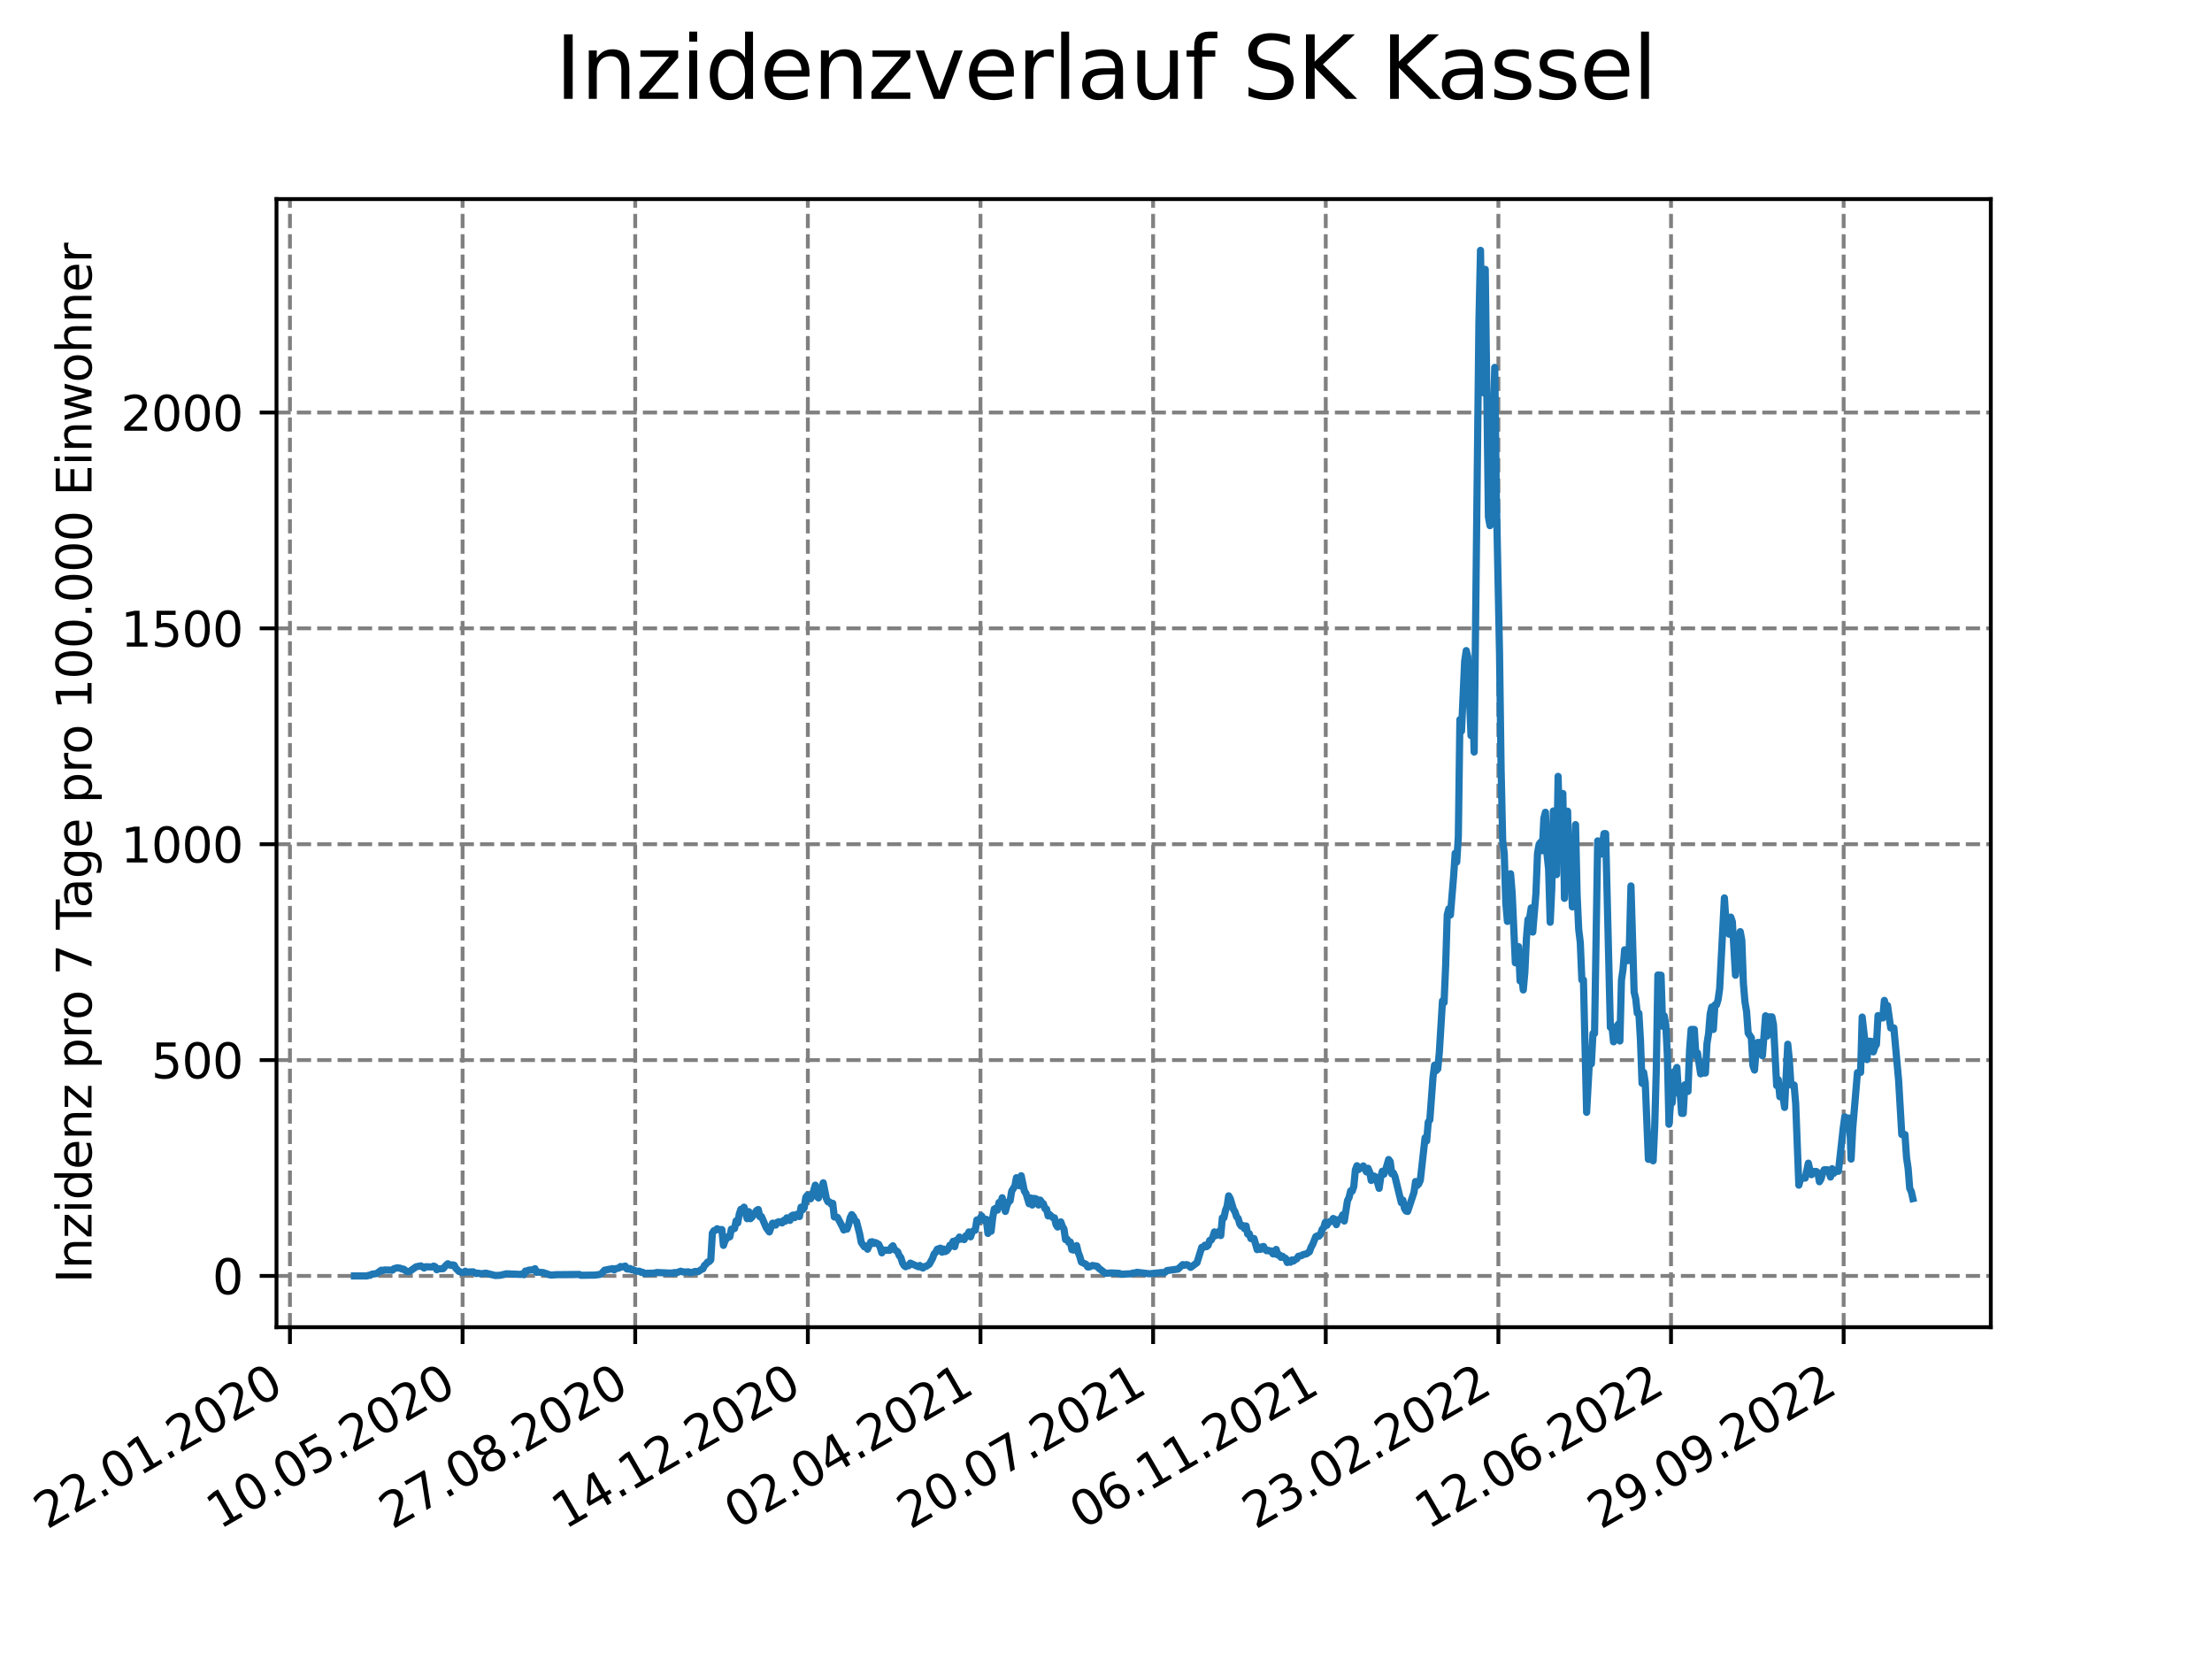 <?xml version="1.0" encoding="utf-8" standalone="no"?>
<!DOCTYPE svg PUBLIC "-//W3C//DTD SVG 1.1//EN"
  "http://www.w3.org/Graphics/SVG/1.1/DTD/svg11.dtd">
<svg xmlns:xlink="http://www.w3.org/1999/xlink" width="460.8pt" height="345.6pt" viewBox="0 0 460.8 345.6" xmlns="http://www.w3.org/2000/svg" version="1.1">
 <defs>
  <style type="text/css">*{stroke-linejoin: round; stroke-linecap: butt}</style>
 </defs>
 <g id="figure_1">
  <g id="patch_1">
   <path d="M 0 345.6 
L 460.8 345.6 
L 460.8 0 
L 0 0 
z
" style="fill: #ffffff"/>
  </g>
  <g id="axes_1">
   <g id="patch_2">
    <path d="M 57.6 276.48 
L 414.72 276.48 
L 414.72 41.472 
L 57.6 41.472 
z
" style="fill: #ffffff"/>
   </g>
   <g id="matplotlib.axis_1">
    <g id="xtick_1">
     <g id="line2d_1">
      <path d="M 60.402 276.48 
L 60.402 41.472 
" clip-path="url(#p313f962db1)" style="fill: none; stroke-dasharray: 2.96,1.28; stroke-dashoffset: 0; stroke: #808080; stroke-width: 0.8"/>
     </g>
     <g id="line2d_2">
      <defs>
       <path id="m4d48391ebc" d="M 0 0 
L 0 3.5 
" style="stroke: #000000; stroke-width: 0.8"/>
      </defs>
      <g>
       <use xlink:href="#m4d48391ebc" x="60.402" y="276.48" style="stroke: #000000; stroke-width: 0.8"/>
      </g>
     </g>
     <g id="text_1">
      <!-- 22.01.2020 -->
      <g transform="translate(9.776 318.689) rotate(-30) scale(0.1 -0.1)">
       <defs>
        <path id="DejaVuSans-32" d="M 1228 531 
L 3431 531 
L 3431 0 
L 469 0 
L 469 531 
Q 828 903 1448 1529 
Q 2069 2156 2228 2338 
Q 2531 2678 2651 2914 
Q 2772 3150 2772 3378 
Q 2772 3750 2511 3984 
Q 2250 4219 1831 4219 
Q 1534 4219 1204 4116 
Q 875 4013 500 3803 
L 500 4441 
Q 881 4594 1212 4672 
Q 1544 4750 1819 4750 
Q 2544 4750 2975 4387 
Q 3406 4025 3406 3419 
Q 3406 3131 3298 2873 
Q 3191 2616 2906 2266 
Q 2828 2175 2409 1742 
Q 1991 1309 1228 531 
z
" transform="scale(0.016)"/>
        <path id="DejaVuSans-2e" d="M 684 794 
L 1344 794 
L 1344 0 
L 684 0 
L 684 794 
z
" transform="scale(0.016)"/>
        <path id="DejaVuSans-30" d="M 2034 4250 
Q 1547 4250 1301 3770 
Q 1056 3291 1056 2328 
Q 1056 1369 1301 889 
Q 1547 409 2034 409 
Q 2525 409 2770 889 
Q 3016 1369 3016 2328 
Q 3016 3291 2770 3770 
Q 2525 4250 2034 4250 
z
M 2034 4750 
Q 2819 4750 3233 4129 
Q 3647 3509 3647 2328 
Q 3647 1150 3233 529 
Q 2819 -91 2034 -91 
Q 1250 -91 836 529 
Q 422 1150 422 2328 
Q 422 3509 836 4129 
Q 1250 4750 2034 4750 
z
" transform="scale(0.016)"/>
        <path id="DejaVuSans-31" d="M 794 531 
L 1825 531 
L 1825 4091 
L 703 3866 
L 703 4441 
L 1819 4666 
L 2450 4666 
L 2450 531 
L 3481 531 
L 3481 0 
L 794 0 
L 794 531 
z
" transform="scale(0.016)"/>
       </defs>
       <use xlink:href="#DejaVuSans-32"/>
       <use xlink:href="#DejaVuSans-32" x="63.623"/>
       <use xlink:href="#DejaVuSans-2e" x="127.246"/>
       <use xlink:href="#DejaVuSans-30" x="159.033"/>
       <use xlink:href="#DejaVuSans-31" x="222.656"/>
       <use xlink:href="#DejaVuSans-2e" x="286.279"/>
       <use xlink:href="#DejaVuSans-32" x="318.066"/>
       <use xlink:href="#DejaVuSans-30" x="381.689"/>
       <use xlink:href="#DejaVuSans-32" x="445.312"/>
       <use xlink:href="#DejaVuSans-30" x="508.936"/>
      </g>
     </g>
    </g>
    <g id="xtick_2">
     <g id="line2d_3">
      <path d="M 96.364 276.48 
L 96.364 41.472 
" clip-path="url(#p313f962db1)" style="fill: none; stroke-dasharray: 2.96,1.28; stroke-dashoffset: 0; stroke: #808080; stroke-width: 0.8"/>
     </g>
     <g id="line2d_4">
      <g>
       <use xlink:href="#m4d48391ebc" x="96.364" y="276.48" style="stroke: #000000; stroke-width: 0.8"/>
      </g>
     </g>
     <g id="text_2">
      <!-- 10.05.2020 -->
      <g transform="translate(45.739 318.689) rotate(-30) scale(0.1 -0.1)">
       <defs>
        <path id="DejaVuSans-35" d="M 691 4666 
L 3169 4666 
L 3169 4134 
L 1269 4134 
L 1269 2991 
Q 1406 3038 1543 3061 
Q 1681 3084 1819 3084 
Q 2600 3084 3056 2656 
Q 3513 2228 3513 1497 
Q 3513 744 3044 326 
Q 2575 -91 1722 -91 
Q 1428 -91 1123 -41 
Q 819 9 494 109 
L 494 744 
Q 775 591 1075 516 
Q 1375 441 1709 441 
Q 2250 441 2565 725 
Q 2881 1009 2881 1497 
Q 2881 1984 2565 2268 
Q 2250 2553 1709 2553 
Q 1456 2553 1204 2497 
Q 953 2441 691 2322 
L 691 4666 
z
" transform="scale(0.016)"/>
       </defs>
       <use xlink:href="#DejaVuSans-31"/>
       <use xlink:href="#DejaVuSans-30" x="63.623"/>
       <use xlink:href="#DejaVuSans-2e" x="127.246"/>
       <use xlink:href="#DejaVuSans-30" x="159.033"/>
       <use xlink:href="#DejaVuSans-35" x="222.656"/>
       <use xlink:href="#DejaVuSans-2e" x="286.279"/>
       <use xlink:href="#DejaVuSans-32" x="318.066"/>
       <use xlink:href="#DejaVuSans-30" x="381.689"/>
       <use xlink:href="#DejaVuSans-32" x="445.312"/>
       <use xlink:href="#DejaVuSans-30" x="508.936"/>
      </g>
     </g>
    </g>
    <g id="xtick_3">
     <g id="line2d_5">
      <path d="M 132.327 276.48 
L 132.327 41.472 
" clip-path="url(#p313f962db1)" style="fill: none; stroke-dasharray: 2.96,1.28; stroke-dashoffset: 0; stroke: #808080; stroke-width: 0.8"/>
     </g>
     <g id="line2d_6">
      <g>
       <use xlink:href="#m4d48391ebc" x="132.327" y="276.48" style="stroke: #000000; stroke-width: 0.8"/>
      </g>
     </g>
     <g id="text_3">
      <!-- 27.08.2020 -->
      <g transform="translate(81.702 318.689) rotate(-30) scale(0.1 -0.1)">
       <defs>
        <path id="DejaVuSans-37" d="M 525 4666 
L 3525 4666 
L 3525 4397 
L 1831 0 
L 1172 0 
L 2766 4134 
L 525 4134 
L 525 4666 
z
" transform="scale(0.016)"/>
        <path id="DejaVuSans-38" d="M 2034 2216 
Q 1584 2216 1326 1975 
Q 1069 1734 1069 1313 
Q 1069 891 1326 650 
Q 1584 409 2034 409 
Q 2484 409 2743 651 
Q 3003 894 3003 1313 
Q 3003 1734 2745 1975 
Q 2488 2216 2034 2216 
z
M 1403 2484 
Q 997 2584 770 2862 
Q 544 3141 544 3541 
Q 544 4100 942 4425 
Q 1341 4750 2034 4750 
Q 2731 4750 3128 4425 
Q 3525 4100 3525 3541 
Q 3525 3141 3298 2862 
Q 3072 2584 2669 2484 
Q 3125 2378 3379 2068 
Q 3634 1759 3634 1313 
Q 3634 634 3220 271 
Q 2806 -91 2034 -91 
Q 1263 -91 848 271 
Q 434 634 434 1313 
Q 434 1759 690 2068 
Q 947 2378 1403 2484 
z
M 1172 3481 
Q 1172 3119 1398 2916 
Q 1625 2713 2034 2713 
Q 2441 2713 2670 2916 
Q 2900 3119 2900 3481 
Q 2900 3844 2670 4047 
Q 2441 4250 2034 4250 
Q 1625 4250 1398 4047 
Q 1172 3844 1172 3481 
z
" transform="scale(0.016)"/>
       </defs>
       <use xlink:href="#DejaVuSans-32"/>
       <use xlink:href="#DejaVuSans-37" x="63.623"/>
       <use xlink:href="#DejaVuSans-2e" x="127.246"/>
       <use xlink:href="#DejaVuSans-30" x="159.033"/>
       <use xlink:href="#DejaVuSans-38" x="222.656"/>
       <use xlink:href="#DejaVuSans-2e" x="286.279"/>
       <use xlink:href="#DejaVuSans-32" x="318.066"/>
       <use xlink:href="#DejaVuSans-30" x="381.689"/>
       <use xlink:href="#DejaVuSans-32" x="445.312"/>
       <use xlink:href="#DejaVuSans-30" x="508.936"/>
      </g>
     </g>
    </g>
    <g id="xtick_4">
     <g id="line2d_7">
      <path d="M 168.29 276.48 
L 168.29 41.472 
" clip-path="url(#p313f962db1)" style="fill: none; stroke-dasharray: 2.96,1.28; stroke-dashoffset: 0; stroke: #808080; stroke-width: 0.8"/>
     </g>
     <g id="line2d_8">
      <g>
       <use xlink:href="#m4d48391ebc" x="168.29" y="276.48" style="stroke: #000000; stroke-width: 0.8"/>
      </g>
     </g>
     <g id="text_4">
      <!-- 14.12.2020 -->
      <g transform="translate(117.665 318.689) rotate(-30) scale(0.1 -0.1)">
       <defs>
        <path id="DejaVuSans-34" d="M 2419 4116 
L 825 1625 
L 2419 1625 
L 2419 4116 
z
M 2253 4666 
L 3047 4666 
L 3047 1625 
L 3713 1625 
L 3713 1100 
L 3047 1100 
L 3047 0 
L 2419 0 
L 2419 1100 
L 313 1100 
L 313 1709 
L 2253 4666 
z
" transform="scale(0.016)"/>
       </defs>
       <use xlink:href="#DejaVuSans-31"/>
       <use xlink:href="#DejaVuSans-34" x="63.623"/>
       <use xlink:href="#DejaVuSans-2e" x="127.246"/>
       <use xlink:href="#DejaVuSans-31" x="159.033"/>
       <use xlink:href="#DejaVuSans-32" x="222.656"/>
       <use xlink:href="#DejaVuSans-2e" x="286.279"/>
       <use xlink:href="#DejaVuSans-32" x="318.066"/>
       <use xlink:href="#DejaVuSans-30" x="381.689"/>
       <use xlink:href="#DejaVuSans-32" x="445.312"/>
       <use xlink:href="#DejaVuSans-30" x="508.936"/>
      </g>
     </g>
    </g>
    <g id="xtick_5">
     <g id="line2d_9">
      <path d="M 204.253 276.48 
L 204.253 41.472 
" clip-path="url(#p313f962db1)" style="fill: none; stroke-dasharray: 2.96,1.28; stroke-dashoffset: 0; stroke: #808080; stroke-width: 0.8"/>
     </g>
     <g id="line2d_10">
      <g>
       <use xlink:href="#m4d48391ebc" x="204.253" y="276.48" style="stroke: #000000; stroke-width: 0.8"/>
      </g>
     </g>
     <g id="text_5">
      <!-- 02.04.2021 -->
      <g transform="translate(153.627 318.689) rotate(-30) scale(0.1 -0.1)">
       <use xlink:href="#DejaVuSans-30"/>
       <use xlink:href="#DejaVuSans-32" x="63.623"/>
       <use xlink:href="#DejaVuSans-2e" x="127.246"/>
       <use xlink:href="#DejaVuSans-30" x="159.033"/>
       <use xlink:href="#DejaVuSans-34" x="222.656"/>
       <use xlink:href="#DejaVuSans-2e" x="286.279"/>
       <use xlink:href="#DejaVuSans-32" x="318.066"/>
       <use xlink:href="#DejaVuSans-30" x="381.689"/>
       <use xlink:href="#DejaVuSans-32" x="445.312"/>
       <use xlink:href="#DejaVuSans-31" x="508.936"/>
      </g>
     </g>
    </g>
    <g id="xtick_6">
     <g id="line2d_11">
      <path d="M 240.215 276.48 
L 240.215 41.472 
" clip-path="url(#p313f962db1)" style="fill: none; stroke-dasharray: 2.96,1.28; stroke-dashoffset: 0; stroke: #808080; stroke-width: 0.8"/>
     </g>
     <g id="line2d_12">
      <g>
       <use xlink:href="#m4d48391ebc" x="240.215" y="276.48" style="stroke: #000000; stroke-width: 0.8"/>
      </g>
     </g>
     <g id="text_6">
      <!-- 20.07.2021 -->
      <g transform="translate(189.59 318.689) rotate(-30) scale(0.1 -0.1)">
       <use xlink:href="#DejaVuSans-32"/>
       <use xlink:href="#DejaVuSans-30" x="63.623"/>
       <use xlink:href="#DejaVuSans-2e" x="127.246"/>
       <use xlink:href="#DejaVuSans-30" x="159.033"/>
       <use xlink:href="#DejaVuSans-37" x="222.656"/>
       <use xlink:href="#DejaVuSans-2e" x="286.279"/>
       <use xlink:href="#DejaVuSans-32" x="318.066"/>
       <use xlink:href="#DejaVuSans-30" x="381.689"/>
       <use xlink:href="#DejaVuSans-32" x="445.312"/>
       <use xlink:href="#DejaVuSans-31" x="508.936"/>
      </g>
     </g>
    </g>
    <g id="xtick_7">
     <g id="line2d_13">
      <path d="M 276.178 276.48 
L 276.178 41.472 
" clip-path="url(#p313f962db1)" style="fill: none; stroke-dasharray: 2.96,1.28; stroke-dashoffset: 0; stroke: #808080; stroke-width: 0.8"/>
     </g>
     <g id="line2d_14">
      <g>
       <use xlink:href="#m4d48391ebc" x="276.178" y="276.48" style="stroke: #000000; stroke-width: 0.8"/>
      </g>
     </g>
     <g id="text_7">
      <!-- 06.11.2021 -->
      <g transform="translate(225.553 318.689) rotate(-30) scale(0.1 -0.1)">
       <defs>
        <path id="DejaVuSans-36" d="M 2113 2584 
Q 1688 2584 1439 2293 
Q 1191 2003 1191 1497 
Q 1191 994 1439 701 
Q 1688 409 2113 409 
Q 2538 409 2786 701 
Q 3034 994 3034 1497 
Q 3034 2003 2786 2293 
Q 2538 2584 2113 2584 
z
M 3366 4563 
L 3366 3988 
Q 3128 4100 2886 4159 
Q 2644 4219 2406 4219 
Q 1781 4219 1451 3797 
Q 1122 3375 1075 2522 
Q 1259 2794 1537 2939 
Q 1816 3084 2150 3084 
Q 2853 3084 3261 2657 
Q 3669 2231 3669 1497 
Q 3669 778 3244 343 
Q 2819 -91 2113 -91 
Q 1303 -91 875 529 
Q 447 1150 447 2328 
Q 447 3434 972 4092 
Q 1497 4750 2381 4750 
Q 2619 4750 2861 4703 
Q 3103 4656 3366 4563 
z
" transform="scale(0.016)"/>
       </defs>
       <use xlink:href="#DejaVuSans-30"/>
       <use xlink:href="#DejaVuSans-36" x="63.623"/>
       <use xlink:href="#DejaVuSans-2e" x="127.246"/>
       <use xlink:href="#DejaVuSans-31" x="159.033"/>
       <use xlink:href="#DejaVuSans-31" x="222.656"/>
       <use xlink:href="#DejaVuSans-2e" x="286.279"/>
       <use xlink:href="#DejaVuSans-32" x="318.066"/>
       <use xlink:href="#DejaVuSans-30" x="381.689"/>
       <use xlink:href="#DejaVuSans-32" x="445.312"/>
       <use xlink:href="#DejaVuSans-31" x="508.936"/>
      </g>
     </g>
    </g>
    <g id="xtick_8">
     <g id="line2d_15">
      <path d="M 312.141 276.48 
L 312.141 41.472 
" clip-path="url(#p313f962db1)" style="fill: none; stroke-dasharray: 2.96,1.28; stroke-dashoffset: 0; stroke: #808080; stroke-width: 0.8"/>
     </g>
     <g id="line2d_16">
      <g>
       <use xlink:href="#m4d48391ebc" x="312.141" y="276.48" style="stroke: #000000; stroke-width: 0.8"/>
      </g>
     </g>
     <g id="text_8">
      <!-- 23.02.2022 -->
      <g transform="translate(261.516 318.689) rotate(-30) scale(0.1 -0.1)">
       <defs>
        <path id="DejaVuSans-33" d="M 2597 2516 
Q 3050 2419 3304 2112 
Q 3559 1806 3559 1356 
Q 3559 666 3084 287 
Q 2609 -91 1734 -91 
Q 1441 -91 1130 -33 
Q 819 25 488 141 
L 488 750 
Q 750 597 1062 519 
Q 1375 441 1716 441 
Q 2309 441 2620 675 
Q 2931 909 2931 1356 
Q 2931 1769 2642 2001 
Q 2353 2234 1838 2234 
L 1294 2234 
L 1294 2753 
L 1863 2753 
Q 2328 2753 2575 2939 
Q 2822 3125 2822 3475 
Q 2822 3834 2567 4026 
Q 2313 4219 1838 4219 
Q 1578 4219 1281 4162 
Q 984 4106 628 3988 
L 628 4550 
Q 988 4650 1302 4700 
Q 1616 4750 1894 4750 
Q 2613 4750 3031 4423 
Q 3450 4097 3450 3541 
Q 3450 3153 3228 2886 
Q 3006 2619 2597 2516 
z
" transform="scale(0.016)"/>
       </defs>
       <use xlink:href="#DejaVuSans-32"/>
       <use xlink:href="#DejaVuSans-33" x="63.623"/>
       <use xlink:href="#DejaVuSans-2e" x="127.246"/>
       <use xlink:href="#DejaVuSans-30" x="159.033"/>
       <use xlink:href="#DejaVuSans-32" x="222.656"/>
       <use xlink:href="#DejaVuSans-2e" x="286.279"/>
       <use xlink:href="#DejaVuSans-32" x="318.066"/>
       <use xlink:href="#DejaVuSans-30" x="381.689"/>
       <use xlink:href="#DejaVuSans-32" x="445.312"/>
       <use xlink:href="#DejaVuSans-32" x="508.936"/>
      </g>
     </g>
    </g>
    <g id="xtick_9">
     <g id="line2d_17">
      <path d="M 348.104 276.48 
L 348.104 41.472 
" clip-path="url(#p313f962db1)" style="fill: none; stroke-dasharray: 2.96,1.28; stroke-dashoffset: 0; stroke: #808080; stroke-width: 0.8"/>
     </g>
     <g id="line2d_18">
      <g>
       <use xlink:href="#m4d48391ebc" x="348.104" y="276.48" style="stroke: #000000; stroke-width: 0.8"/>
      </g>
     </g>
     <g id="text_9">
      <!-- 12.06.2022 -->
      <g transform="translate(297.478 318.689) rotate(-30) scale(0.1 -0.1)">
       <use xlink:href="#DejaVuSans-31"/>
       <use xlink:href="#DejaVuSans-32" x="63.623"/>
       <use xlink:href="#DejaVuSans-2e" x="127.246"/>
       <use xlink:href="#DejaVuSans-30" x="159.033"/>
       <use xlink:href="#DejaVuSans-36" x="222.656"/>
       <use xlink:href="#DejaVuSans-2e" x="286.279"/>
       <use xlink:href="#DejaVuSans-32" x="318.066"/>
       <use xlink:href="#DejaVuSans-30" x="381.689"/>
       <use xlink:href="#DejaVuSans-32" x="445.312"/>
       <use xlink:href="#DejaVuSans-32" x="508.936"/>
      </g>
     </g>
    </g>
    <g id="xtick_10">
     <g id="line2d_19">
      <path d="M 384.066 276.48 
L 384.066 41.472 
" clip-path="url(#p313f962db1)" style="fill: none; stroke-dasharray: 2.96,1.28; stroke-dashoffset: 0; stroke: #808080; stroke-width: 0.8"/>
     </g>
     <g id="line2d_20">
      <g>
       <use xlink:href="#m4d48391ebc" x="384.066" y="276.48" style="stroke: #000000; stroke-width: 0.8"/>
      </g>
     </g>
     <g id="text_10">
      <!-- 29.09.2022 -->
      <g transform="translate(333.441 318.689) rotate(-30) scale(0.1 -0.1)">
       <defs>
        <path id="DejaVuSans-39" d="M 703 97 
L 703 672 
Q 941 559 1184 500 
Q 1428 441 1663 441 
Q 2288 441 2617 861 
Q 2947 1281 2994 2138 
Q 2813 1869 2534 1725 
Q 2256 1581 1919 1581 
Q 1219 1581 811 2004 
Q 403 2428 403 3163 
Q 403 3881 828 4315 
Q 1253 4750 1959 4750 
Q 2769 4750 3195 4129 
Q 3622 3509 3622 2328 
Q 3622 1225 3098 567 
Q 2575 -91 1691 -91 
Q 1453 -91 1209 -44 
Q 966 3 703 97 
z
M 1959 2075 
Q 2384 2075 2632 2365 
Q 2881 2656 2881 3163 
Q 2881 3666 2632 3958 
Q 2384 4250 1959 4250 
Q 1534 4250 1286 3958 
Q 1038 3666 1038 3163 
Q 1038 2656 1286 2365 
Q 1534 2075 1959 2075 
z
" transform="scale(0.016)"/>
       </defs>
       <use xlink:href="#DejaVuSans-32"/>
       <use xlink:href="#DejaVuSans-39" x="63.623"/>
       <use xlink:href="#DejaVuSans-2e" x="127.246"/>
       <use xlink:href="#DejaVuSans-30" x="159.033"/>
       <use xlink:href="#DejaVuSans-39" x="222.656"/>
       <use xlink:href="#DejaVuSans-2e" x="286.279"/>
       <use xlink:href="#DejaVuSans-32" x="318.066"/>
       <use xlink:href="#DejaVuSans-30" x="381.689"/>
       <use xlink:href="#DejaVuSans-32" x="445.312"/>
       <use xlink:href="#DejaVuSans-32" x="508.936"/>
      </g>
     </g>
    </g>
   </g>
   <g id="matplotlib.axis_2">
    <g id="ytick_1">
     <g id="line2d_21">
      <path d="M 57.6 265.798 
L 414.72 265.798 
" clip-path="url(#p313f962db1)" style="fill: none; stroke-dasharray: 2.96,1.28; stroke-dashoffset: 0; stroke: #808080; stroke-width: 0.8"/>
     </g>
     <g id="line2d_22">
      <defs>
       <path id="m160027a959" d="M 0 0 
L -3.5 0 
" style="stroke: #000000; stroke-width: 0.8"/>
      </defs>
      <g>
       <use xlink:href="#m160027a959" x="57.6" y="265.798" style="stroke: #000000; stroke-width: 0.8"/>
      </g>
     </g>
     <g id="text_11">
      <!-- 0 -->
      <g transform="translate(44.237 269.597) scale(0.1 -0.1)">
       <use xlink:href="#DejaVuSans-30"/>
      </g>
     </g>
    </g>
    <g id="ytick_2">
     <g id="line2d_23">
      <path d="M 57.6 220.832 
L 414.72 220.832 
" clip-path="url(#p313f962db1)" style="fill: none; stroke-dasharray: 2.96,1.28; stroke-dashoffset: 0; stroke: #808080; stroke-width: 0.8"/>
     </g>
     <g id="line2d_24">
      <g>
       <use xlink:href="#m160027a959" x="57.6" y="220.832" style="stroke: #000000; stroke-width: 0.8"/>
      </g>
     </g>
     <g id="text_12">
      <!-- 500 -->
      <g transform="translate(31.512 224.631) scale(0.1 -0.1)">
       <use xlink:href="#DejaVuSans-35"/>
       <use xlink:href="#DejaVuSans-30" x="63.623"/>
       <use xlink:href="#DejaVuSans-30" x="127.246"/>
      </g>
     </g>
    </g>
    <g id="ytick_3">
     <g id="line2d_25">
      <path d="M 57.6 175.866 
L 414.72 175.866 
" clip-path="url(#p313f962db1)" style="fill: none; stroke-dasharray: 2.96,1.28; stroke-dashoffset: 0; stroke: #808080; stroke-width: 0.8"/>
     </g>
     <g id="line2d_26">
      <g>
       <use xlink:href="#m160027a959" x="57.6" y="175.866" style="stroke: #000000; stroke-width: 0.8"/>
      </g>
     </g>
     <g id="text_13">
      <!-- 1000 -->
      <g transform="translate(25.15 179.665) scale(0.1 -0.1)">
       <use xlink:href="#DejaVuSans-31"/>
       <use xlink:href="#DejaVuSans-30" x="63.623"/>
       <use xlink:href="#DejaVuSans-30" x="127.246"/>
       <use xlink:href="#DejaVuSans-30" x="190.869"/>
      </g>
     </g>
    </g>
    <g id="ytick_4">
     <g id="line2d_27">
      <path d="M 57.6 130.9 
L 414.72 130.9 
" clip-path="url(#p313f962db1)" style="fill: none; stroke-dasharray: 2.96,1.28; stroke-dashoffset: 0; stroke: #808080; stroke-width: 0.8"/>
     </g>
     <g id="line2d_28">
      <g>
       <use xlink:href="#m160027a959" x="57.6" y="130.9" style="stroke: #000000; stroke-width: 0.8"/>
      </g>
     </g>
     <g id="text_14">
      <!-- 1500 -->
      <g transform="translate(25.15 134.699) scale(0.1 -0.1)">
       <use xlink:href="#DejaVuSans-31"/>
       <use xlink:href="#DejaVuSans-35" x="63.623"/>
       <use xlink:href="#DejaVuSans-30" x="127.246"/>
       <use xlink:href="#DejaVuSans-30" x="190.869"/>
      </g>
     </g>
    </g>
    <g id="ytick_5">
     <g id="line2d_29">
      <path d="M 57.6 85.934 
L 414.72 85.934 
" clip-path="url(#p313f962db1)" style="fill: none; stroke-dasharray: 2.96,1.28; stroke-dashoffset: 0; stroke: #808080; stroke-width: 0.8"/>
     </g>
     <g id="line2d_30">
      <g>
       <use xlink:href="#m160027a959" x="57.6" y="85.934" style="stroke: #000000; stroke-width: 0.8"/>
      </g>
     </g>
     <g id="text_15">
      <!-- 2000 -->
      <g transform="translate(25.15 89.733) scale(0.1 -0.1)">
       <use xlink:href="#DejaVuSans-32"/>
       <use xlink:href="#DejaVuSans-30" x="63.623"/>
       <use xlink:href="#DejaVuSans-30" x="127.246"/>
       <use xlink:href="#DejaVuSans-30" x="190.869"/>
      </g>
     </g>
    </g>
    <g id="text_16">
     <!-- Inzidenz pro 7 Tage pro 100.000 Einwohner -->
     <g transform="translate(19.07 267.301) rotate(-90) scale(0.1 -0.1)">
      <defs>
       <path id="DejaVuSans-49" d="M 628 4666 
L 1259 4666 
L 1259 0 
L 628 0 
L 628 4666 
z
" transform="scale(0.016)"/>
       <path id="DejaVuSans-6e" d="M 3513 2113 
L 3513 0 
L 2938 0 
L 2938 2094 
Q 2938 2591 2744 2837 
Q 2550 3084 2163 3084 
Q 1697 3084 1428 2787 
Q 1159 2491 1159 1978 
L 1159 0 
L 581 0 
L 581 3500 
L 1159 3500 
L 1159 2956 
Q 1366 3272 1645 3428 
Q 1925 3584 2291 3584 
Q 2894 3584 3203 3211 
Q 3513 2838 3513 2113 
z
" transform="scale(0.016)"/>
       <path id="DejaVuSans-7a" d="M 353 3500 
L 3084 3500 
L 3084 2975 
L 922 459 
L 3084 459 
L 3084 0 
L 275 0 
L 275 525 
L 2438 3041 
L 353 3041 
L 353 3500 
z
" transform="scale(0.016)"/>
       <path id="DejaVuSans-69" d="M 603 3500 
L 1178 3500 
L 1178 0 
L 603 0 
L 603 3500 
z
M 603 4863 
L 1178 4863 
L 1178 4134 
L 603 4134 
L 603 4863 
z
" transform="scale(0.016)"/>
       <path id="DejaVuSans-64" d="M 2906 2969 
L 2906 4863 
L 3481 4863 
L 3481 0 
L 2906 0 
L 2906 525 
Q 2725 213 2448 61 
Q 2172 -91 1784 -91 
Q 1150 -91 751 415 
Q 353 922 353 1747 
Q 353 2572 751 3078 
Q 1150 3584 1784 3584 
Q 2172 3584 2448 3432 
Q 2725 3281 2906 2969 
z
M 947 1747 
Q 947 1113 1208 752 
Q 1469 391 1925 391 
Q 2381 391 2643 752 
Q 2906 1113 2906 1747 
Q 2906 2381 2643 2742 
Q 2381 3103 1925 3103 
Q 1469 3103 1208 2742 
Q 947 2381 947 1747 
z
" transform="scale(0.016)"/>
       <path id="DejaVuSans-65" d="M 3597 1894 
L 3597 1613 
L 953 1613 
Q 991 1019 1311 708 
Q 1631 397 2203 397 
Q 2534 397 2845 478 
Q 3156 559 3463 722 
L 3463 178 
Q 3153 47 2828 -22 
Q 2503 -91 2169 -91 
Q 1331 -91 842 396 
Q 353 884 353 1716 
Q 353 2575 817 3079 
Q 1281 3584 2069 3584 
Q 2775 3584 3186 3129 
Q 3597 2675 3597 1894 
z
M 3022 2063 
Q 3016 2534 2758 2815 
Q 2500 3097 2075 3097 
Q 1594 3097 1305 2825 
Q 1016 2553 972 2059 
L 3022 2063 
z
" transform="scale(0.016)"/>
       <path id="DejaVuSans-20" transform="scale(0.016)"/>
       <path id="DejaVuSans-70" d="M 1159 525 
L 1159 -1331 
L 581 -1331 
L 581 3500 
L 1159 3500 
L 1159 2969 
Q 1341 3281 1617 3432 
Q 1894 3584 2278 3584 
Q 2916 3584 3314 3078 
Q 3713 2572 3713 1747 
Q 3713 922 3314 415 
Q 2916 -91 2278 -91 
Q 1894 -91 1617 61 
Q 1341 213 1159 525 
z
M 3116 1747 
Q 3116 2381 2855 2742 
Q 2594 3103 2138 3103 
Q 1681 3103 1420 2742 
Q 1159 2381 1159 1747 
Q 1159 1113 1420 752 
Q 1681 391 2138 391 
Q 2594 391 2855 752 
Q 3116 1113 3116 1747 
z
" transform="scale(0.016)"/>
       <path id="DejaVuSans-72" d="M 2631 2963 
Q 2534 3019 2420 3045 
Q 2306 3072 2169 3072 
Q 1681 3072 1420 2755 
Q 1159 2438 1159 1844 
L 1159 0 
L 581 0 
L 581 3500 
L 1159 3500 
L 1159 2956 
Q 1341 3275 1631 3429 
Q 1922 3584 2338 3584 
Q 2397 3584 2469 3576 
Q 2541 3569 2628 3553 
L 2631 2963 
z
" transform="scale(0.016)"/>
       <path id="DejaVuSans-6f" d="M 1959 3097 
Q 1497 3097 1228 2736 
Q 959 2375 959 1747 
Q 959 1119 1226 758 
Q 1494 397 1959 397 
Q 2419 397 2687 759 
Q 2956 1122 2956 1747 
Q 2956 2369 2687 2733 
Q 2419 3097 1959 3097 
z
M 1959 3584 
Q 2709 3584 3137 3096 
Q 3566 2609 3566 1747 
Q 3566 888 3137 398 
Q 2709 -91 1959 -91 
Q 1206 -91 779 398 
Q 353 888 353 1747 
Q 353 2609 779 3096 
Q 1206 3584 1959 3584 
z
" transform="scale(0.016)"/>
       <path id="DejaVuSans-54" d="M -19 4666 
L 3928 4666 
L 3928 4134 
L 2272 4134 
L 2272 0 
L 1638 0 
L 1638 4134 
L -19 4134 
L -19 4666 
z
" transform="scale(0.016)"/>
       <path id="DejaVuSans-61" d="M 2194 1759 
Q 1497 1759 1228 1600 
Q 959 1441 959 1056 
Q 959 750 1161 570 
Q 1363 391 1709 391 
Q 2188 391 2477 730 
Q 2766 1069 2766 1631 
L 2766 1759 
L 2194 1759 
z
M 3341 1997 
L 3341 0 
L 2766 0 
L 2766 531 
Q 2569 213 2275 61 
Q 1981 -91 1556 -91 
Q 1019 -91 701 211 
Q 384 513 384 1019 
Q 384 1609 779 1909 
Q 1175 2209 1959 2209 
L 2766 2209 
L 2766 2266 
Q 2766 2663 2505 2880 
Q 2244 3097 1772 3097 
Q 1472 3097 1187 3025 
Q 903 2953 641 2809 
L 641 3341 
Q 956 3463 1253 3523 
Q 1550 3584 1831 3584 
Q 2591 3584 2966 3190 
Q 3341 2797 3341 1997 
z
" transform="scale(0.016)"/>
       <path id="DejaVuSans-67" d="M 2906 1791 
Q 2906 2416 2648 2759 
Q 2391 3103 1925 3103 
Q 1463 3103 1205 2759 
Q 947 2416 947 1791 
Q 947 1169 1205 825 
Q 1463 481 1925 481 
Q 2391 481 2648 825 
Q 2906 1169 2906 1791 
z
M 3481 434 
Q 3481 -459 3084 -895 
Q 2688 -1331 1869 -1331 
Q 1566 -1331 1297 -1286 
Q 1028 -1241 775 -1147 
L 775 -588 
Q 1028 -725 1275 -790 
Q 1522 -856 1778 -856 
Q 2344 -856 2625 -561 
Q 2906 -266 2906 331 
L 2906 616 
Q 2728 306 2450 153 
Q 2172 0 1784 0 
Q 1141 0 747 490 
Q 353 981 353 1791 
Q 353 2603 747 3093 
Q 1141 3584 1784 3584 
Q 2172 3584 2450 3431 
Q 2728 3278 2906 2969 
L 2906 3500 
L 3481 3500 
L 3481 434 
z
" transform="scale(0.016)"/>
       <path id="DejaVuSans-45" d="M 628 4666 
L 3578 4666 
L 3578 4134 
L 1259 4134 
L 1259 2753 
L 3481 2753 
L 3481 2222 
L 1259 2222 
L 1259 531 
L 3634 531 
L 3634 0 
L 628 0 
L 628 4666 
z
" transform="scale(0.016)"/>
       <path id="DejaVuSans-77" d="M 269 3500 
L 844 3500 
L 1563 769 
L 2278 3500 
L 2956 3500 
L 3675 769 
L 4391 3500 
L 4966 3500 
L 4050 0 
L 3372 0 
L 2619 2869 
L 1863 0 
L 1184 0 
L 269 3500 
z
" transform="scale(0.016)"/>
       <path id="DejaVuSans-68" d="M 3513 2113 
L 3513 0 
L 2938 0 
L 2938 2094 
Q 2938 2591 2744 2837 
Q 2550 3084 2163 3084 
Q 1697 3084 1428 2787 
Q 1159 2491 1159 1978 
L 1159 0 
L 581 0 
L 581 4863 
L 1159 4863 
L 1159 2956 
Q 1366 3272 1645 3428 
Q 1925 3584 2291 3584 
Q 2894 3584 3203 3211 
Q 3513 2838 3513 2113 
z
" transform="scale(0.016)"/>
      </defs>
      <use xlink:href="#DejaVuSans-49"/>
      <use xlink:href="#DejaVuSans-6e" x="29.492"/>
      <use xlink:href="#DejaVuSans-7a" x="92.871"/>
      <use xlink:href="#DejaVuSans-69" x="145.361"/>
      <use xlink:href="#DejaVuSans-64" x="173.145"/>
      <use xlink:href="#DejaVuSans-65" x="236.621"/>
      <use xlink:href="#DejaVuSans-6e" x="298.145"/>
      <use xlink:href="#DejaVuSans-7a" x="361.523"/>
      <use xlink:href="#DejaVuSans-20" x="414.014"/>
      <use xlink:href="#DejaVuSans-70" x="445.801"/>
      <use xlink:href="#DejaVuSans-72" x="509.277"/>
      <use xlink:href="#DejaVuSans-6f" x="548.141"/>
      <use xlink:href="#DejaVuSans-20" x="609.322"/>
      <use xlink:href="#DejaVuSans-37" x="641.109"/>
      <use xlink:href="#DejaVuSans-20" x="704.732"/>
      <use xlink:href="#DejaVuSans-54" x="736.52"/>
      <use xlink:href="#DejaVuSans-61" x="781.104"/>
      <use xlink:href="#DejaVuSans-67" x="842.383"/>
      <use xlink:href="#DejaVuSans-65" x="905.859"/>
      <use xlink:href="#DejaVuSans-20" x="967.383"/>
      <use xlink:href="#DejaVuSans-70" x="999.17"/>
      <use xlink:href="#DejaVuSans-72" x="1062.646"/>
      <use xlink:href="#DejaVuSans-6f" x="1101.51"/>
      <use xlink:href="#DejaVuSans-20" x="1162.691"/>
      <use xlink:href="#DejaVuSans-31" x="1194.479"/>
      <use xlink:href="#DejaVuSans-30" x="1258.102"/>
      <use xlink:href="#DejaVuSans-30" x="1321.725"/>
      <use xlink:href="#DejaVuSans-2e" x="1385.348"/>
      <use xlink:href="#DejaVuSans-30" x="1417.135"/>
      <use xlink:href="#DejaVuSans-30" x="1480.758"/>
      <use xlink:href="#DejaVuSans-30" x="1544.381"/>
      <use xlink:href="#DejaVuSans-20" x="1608.004"/>
      <use xlink:href="#DejaVuSans-45" x="1639.791"/>
      <use xlink:href="#DejaVuSans-69" x="1702.975"/>
      <use xlink:href="#DejaVuSans-6e" x="1730.758"/>
      <use xlink:href="#DejaVuSans-77" x="1794.137"/>
      <use xlink:href="#DejaVuSans-6f" x="1875.924"/>
      <use xlink:href="#DejaVuSans-68" x="1937.105"/>
      <use xlink:href="#DejaVuSans-6e" x="2000.484"/>
      <use xlink:href="#DejaVuSans-65" x="2063.863"/>
      <use xlink:href="#DejaVuSans-72" x="2125.387"/>
     </g>
    </g>
   </g>
   <g id="line2d_31">
    <path d="M 73.833 265.798 
L 76.472 265.798 
L 76.802 265.664 
L 77.132 265.664 
L 77.462 265.442 
L 78.452 265.308 
L 79.442 264.597 
L 79.772 264.686 
L 80.101 264.552 
L 81.751 264.597 
L 82.081 264.285 
L 82.741 264.107 
L 83.401 264.196 
L 83.731 264.374 
L 84.061 264.374 
L 84.721 264.864 
L 85.05 264.908 
L 85.38 264.819 
L 86.7 263.885 
L 87.69 263.707 
L 88.35 264.152 
L 88.68 263.885 
L 89.999 263.929 
L 90.329 263.751 
L 90.659 263.885 
L 90.989 264.508 
L 91.319 264.33 
L 92.309 264.285 
L 92.969 263.529 
L 93.299 263.262 
L 93.959 263.618 
L 94.289 263.484 
L 94.619 263.573 
L 94.948 264.196 
L 95.608 264.864 
L 96.268 265.086 
L 96.598 265.086 
L 96.928 264.819 
L 97.258 264.997 
L 98.248 264.952 
L 98.578 264.952 
L 99.238 265.308 
L 99.568 265.219 
L 100.227 265.353 
L 101.217 265.219 
L 103.197 265.709 
L 104.187 265.664 
L 105.506 265.353 
L 107.486 265.442 
L 108.476 265.486 
L 108.806 265.353 
L 109.136 265.531 
L 109.466 264.775 
L 109.795 264.775 
L 110.125 264.597 
L 111.115 264.508 
L 111.445 264.285 
L 111.775 265.041 
L 112.105 264.997 
L 112.765 265.086 
L 113.095 265.086 
L 114.415 265.531 
L 114.744 265.62 
L 116.064 265.531 
L 116.724 265.531 
L 120.683 265.486 
L 121.013 265.664 
L 123.983 265.62 
L 124.642 265.531 
L 124.972 265.486 
L 125.302 265.308 
L 125.962 264.597 
L 127.612 264.285 
L 127.942 264.552 
L 128.272 264.285 
L 128.932 264.152 
L 129.262 263.84 
L 129.591 263.929 
L 130.251 263.751 
L 130.581 264.33 
L 130.911 264.374 
L 131.241 264.241 
L 131.571 264.508 
L 131.901 264.508 
L 132.561 264.819 
L 133.221 264.819 
L 133.551 265.041 
L 133.881 265.041 
L 134.211 265.264 
L 136.19 265.219 
L 136.85 265.086 
L 138.83 265.175 
L 139.489 265.219 
L 139.819 265.175 
L 140.149 265.264 
L 140.479 265.086 
L 140.809 265.175 
L 141.799 264.819 
L 142.459 264.997 
L 143.449 264.952 
L 143.779 265.13 
L 144.438 264.997 
L 144.768 264.864 
L 145.428 264.908 
L 146.088 264.463 
L 146.418 264.33 
L 146.748 263.618 
L 147.078 263.351 
L 147.408 262.906 
L 147.738 262.817 
L 148.068 262.461 
L 148.398 256.9 
L 148.728 256.366 
L 149.058 256.277 
L 149.387 255.965 
L 149.717 256.143 
L 150.377 256.143 
L 150.707 259.436 
L 151.037 258.457 
L 151.697 257.612 
L 152.027 257.656 
L 152.357 256.054 
L 152.687 256.054 
L 153.017 255.921 
L 153.347 254.319 
L 153.677 254.764 
L 154.007 252.896 
L 154.336 251.917 
L 154.666 252.584 
L 154.996 251.472 
L 155.656 253.874 
L 155.986 252.406 
L 156.316 253.874 
L 156.646 253.563 
L 157.636 252.139 
L 157.966 251.961 
L 158.296 253.474 
L 158.626 253.429 
L 159.615 255.743 
L 160.275 256.633 
L 160.935 254.809 
L 161.265 254.853 
L 161.595 255.209 
L 161.925 254.631 
L 162.255 254.497 
L 162.915 254.764 
L 163.245 254.23 
L 163.575 254.408 
L 163.905 253.696 
L 164.235 253.785 
L 164.564 254.23 
L 164.894 253.296 
L 165.224 253.118 
L 165.554 253.652 
L 165.884 253.029 
L 166.214 252.896 
L 166.544 253.429 
L 166.874 251.472 
L 167.204 252.006 
L 167.534 251.605 
L 167.864 249.425 
L 168.194 248.98 
L 168.524 249.559 
L 168.854 249.737 
L 169.184 249.114 
L 169.843 246.889 
L 170.173 249.203 
L 170.503 249.559 
L 171.493 246.4 
L 172.153 249.692 
L 172.483 250.36 
L 172.813 250.404 
L 173.143 250.849 
L 173.473 250.671 
L 173.803 253.518 
L 174.462 253.607 
L 175.452 255.476 
L 175.782 256.232 
L 176.112 255.787 
L 176.442 256.054 
L 176.772 255.165 
L 177.102 253.696 
L 177.432 253.029 
L 177.762 253.429 
L 178.092 254.23 
L 178.422 254.453 
L 179.082 257.033 
L 179.411 258.813 
L 180.071 259.747 
L 180.401 259.569 
L 180.731 260.236 
L 181.391 258.724 
L 181.721 258.679 
L 182.051 259.035 
L 182.381 258.857 
L 183.041 259.213 
L 183.371 259.881 
L 183.701 260.993 
L 184.031 260.414 
L 185.35 260.459 
L 185.68 259.836 
L 186.01 259.525 
L 186.34 260.281 
L 187 260.77 
L 187.33 261.571 
L 187.66 261.972 
L 187.99 263.039 
L 188.32 263.618 
L 188.65 263.885 
L 188.98 263.707 
L 189.309 263.662 
L 189.639 263.128 
L 191.289 263.885 
L 191.619 263.618 
L 191.949 264.018 
L 192.279 264.152 
L 192.609 263.84 
L 192.939 263.796 
L 193.599 263.351 
L 194.258 262.15 
L 194.588 261.215 
L 194.918 260.904 
L 195.248 260.236 
L 195.908 260.014 
L 196.238 260.859 
L 196.568 260.192 
L 196.898 260.726 
L 197.228 260.548 
L 197.558 260.148 
L 197.888 259.391 
L 198.218 259.391 
L 198.548 258.59 
L 198.878 259.703 
L 199.207 258.368 
L 199.537 258.323 
L 199.867 257.701 
L 200.197 258.145 
L 200.527 258.012 
L 200.857 258.234 
L 201.187 257.434 
L 201.517 257.345 
L 201.847 256.633 
L 202.177 257.656 
L 202.507 256.677 
L 202.837 256.366 
L 203.167 256.277 
L 203.497 254.141 
L 203.827 254.408 
L 204.486 253.296 
L 205.146 254.364 
L 205.476 254.008 
L 205.806 256.944 
L 206.136 255.965 
L 206.466 256.499 
L 206.796 253.652 
L 207.126 251.872 
L 207.456 251.694 
L 207.786 252.095 
L 208.116 250.493 
L 208.446 250.805 
L 208.776 249.514 
L 209.435 252.362 
L 209.765 251.116 
L 210.095 250.36 
L 210.425 250.137 
L 210.755 248.135 
L 211.415 247.067 
L 211.745 245.332 
L 212.075 245.866 
L 212.405 247.023 
L 212.735 244.932 
L 213.395 248.135 
L 213.725 248.58 
L 214.384 250.76 
L 214.714 249.559 
L 215.044 251.027 
L 215.374 249.648 
L 215.704 249.692 
L 216.034 249.87 
L 216.364 251.027 
L 216.694 250.004 
L 217.024 250.493 
L 217.354 250.76 
L 217.684 251.783 
L 218.014 251.872 
L 218.344 253.296 
L 218.674 253.029 
L 219.333 253.652 
L 219.663 253.696 
L 219.993 255.12 
L 220.323 255.609 
L 220.653 255.343 
L 220.983 254.542 
L 221.313 255.476 
L 221.643 256.01 
L 221.973 258.234 
L 222.303 258.145 
L 222.633 258.813 
L 222.963 258.724 
L 223.293 260.325 
L 223.623 260.414 
L 223.952 260.148 
L 224.282 259.48 
L 224.612 260.904 
L 224.942 261.749 
L 225.272 262.906 
L 226.262 263.395 
L 226.592 263.929 
L 226.922 263.929 
L 227.582 263.618 
L 228.572 263.796 
L 228.901 264.196 
L 229.891 264.952 
L 230.221 265.264 
L 231.541 265.175 
L 233.191 265.264 
L 233.521 265.442 
L 235.5 265.353 
L 236.16 265.175 
L 236.49 265.219 
L 236.82 265.041 
L 239.459 265.353 
L 242.099 265.086 
L 242.429 265.175 
L 242.759 264.997 
L 243.089 264.686 
L 245.398 264.374 
L 246.388 263.44 
L 246.718 263.573 
L 247.048 263.44 
L 247.378 263.484 
L 248.038 264.018 
L 249.357 263.039 
L 250.347 259.836 
L 250.677 259.881 
L 251.007 259.391 
L 251.337 259.703 
L 251.667 259.436 
L 251.997 258.412 
L 252.327 258.323 
L 252.657 257.701 
L 252.987 256.633 
L 253.317 257.389 
L 253.646 257.033 
L 253.976 256.499 
L 254.306 257.389 
L 254.636 253.696 
L 254.966 253.696 
L 255.296 252.139 
L 255.626 251.294 
L 255.956 249.114 
L 256.286 249.692 
L 256.946 251.917 
L 257.276 252.451 
L 257.606 253.474 
L 257.936 253.83 
L 258.266 254.987 
L 258.595 255.432 
L 258.925 255.298 
L 259.255 255.965 
L 259.585 255.387 
L 259.915 257.078 
L 260.245 256.989 
L 260.575 258.012 
L 260.905 258.101 
L 261.235 258.012 
L 261.895 260.325 
L 262.225 259.792 
L 262.555 260.281 
L 262.885 259.747 
L 263.215 259.658 
L 263.544 260.281 
L 263.874 260.548 
L 264.204 260.459 
L 264.534 260.637 
L 264.864 260.592 
L 265.194 261.215 
L 265.524 261.215 
L 265.854 260.281 
L 266.184 261.438 
L 266.514 261.393 
L 266.844 261.927 
L 267.174 261.705 
L 267.504 262.016 
L 267.834 262.15 
L 268.164 262.995 
L 268.493 262.639 
L 268.823 262.95 
L 269.153 262.461 
L 269.483 262.683 
L 269.813 262.372 
L 270.143 262.239 
L 270.473 261.705 
L 271.133 261.571 
L 271.463 261.349 
L 272.123 261.215 
L 272.783 260.77 
L 273.113 259.836 
L 273.442 259.258 
L 274.102 257.612 
L 274.432 257.434 
L 274.762 257.523 
L 275.092 257.122 
L 275.422 256.099 
L 275.752 255.743 
L 276.082 254.631 
L 276.412 255.254 
L 276.742 254.72 
L 277.072 254.453 
L 277.402 254.453 
L 277.732 253.83 
L 278.062 254.008 
L 278.391 255.12 
L 278.721 254.097 
L 279.051 254.052 
L 279.381 253.785 
L 279.711 253.074 
L 280.041 254.364 
L 280.701 250.137 
L 281.031 249.47 
L 281.361 248.091 
L 281.691 248.135 
L 282.021 247.156 
L 282.351 243.686 
L 282.681 242.841 
L 283.011 243.642 
L 283.34 243.33 
L 283.67 243.241 
L 284 242.885 
L 284.66 244.131 
L 284.99 243.375 
L 285.32 244.131 
L 285.65 245.911 
L 285.98 244.932 
L 286.31 245.021 
L 286.64 245.243 
L 287.3 247.557 
L 287.63 245.243 
L 287.96 243.997 
L 288.289 244.62 
L 288.619 243.819 
L 289.279 241.55 
L 289.609 241.995 
L 289.939 244.531 
L 290.269 244.353 
L 290.599 245.11 
L 291.919 250.538 
L 292.249 250.004 
L 292.579 251.739 
L 292.909 252.273 
L 293.238 252.362 
L 294.558 248.402 
L 294.888 246.133 
L 295.218 246.978 
L 295.548 246.622 
L 295.878 245.866 
L 296.868 237.012 
L 297.198 237.68 
L 297.528 233.765 
L 297.858 233.275 
L 298.517 224.466 
L 298.847 221.886 
L 299.177 223.042 
L 299.507 222.686 
L 299.837 219.261 
L 300.497 208.494 
L 300.827 208.85 
L 301.157 201.109 
L 301.487 190.564 
L 301.817 189.319 
L 302.147 190.609 
L 302.807 182.645 
L 303.136 177.751 
L 303.466 179.575 
L 303.796 174.281 
L 304.126 149.9 
L 304.456 152.302 
L 305.116 137.754 
L 305.446 135.529 
L 305.776 136.864 
L 306.436 153.237 
L 306.766 145.451 
L 307.096 156.662 
L 308.085 67.192 
L 308.415 52.154 
L 308.745 71.819 
L 309.075 81.829 
L 309.405 56.114 
L 310.065 107.678 
L 310.395 109.503 
L 310.725 102.162 
L 311.385 76.535 
L 311.715 103.363 
L 312.375 135.885 
L 312.705 160.088 
L 313.035 175.082 
L 313.364 177.796 
L 313.694 188.162 
L 314.024 191.944 
L 314.684 182.022 
L 315.014 186.115 
L 315.674 200.575 
L 316.004 198.128 
L 316.334 197.193 
L 316.664 204.356 
L 316.994 203.289 
L 317.324 206.225 
L 317.654 202.577 
L 317.984 195.458 
L 318.313 191.543 
L 318.643 191.276 
L 318.973 189.141 
L 319.303 194.168 
L 319.963 186.115 
L 320.293 177.751 
L 320.623 175.882 
L 320.953 175.438 
L 321.283 177.217 
L 321.613 170.455 
L 321.943 169.209 
L 322.273 177.973 
L 322.603 181.043 
L 322.933 192.121 
L 323.262 185.136 
L 323.592 168.942 
L 324.252 182.2 
L 324.582 161.734 
L 324.912 173.658 
L 325.242 166.495 
L 325.572 165.294 
L 325.902 187.139 
L 326.232 172.59 
L 326.562 168.986 
L 326.892 184.736 
L 327.222 180.643 
L 327.552 188.918 
L 327.882 185.537 
L 328.211 171.789 
L 328.541 186.338 
L 328.871 193.59 
L 329.201 196.348 
L 329.531 204.134 
L 329.861 204.134 
L 330.521 231.718 
L 331.181 219.795 
L 331.511 221.619 
L 331.841 215.301 
L 332.171 215.301 
L 332.831 175.171 
L 333.16 177.039 
L 333.49 177.929 
L 334.15 173.658 
L 334.48 173.658 
L 335.47 214.011 
L 335.8 213.744 
L 336.13 217.036 
L 336.46 215.79 
L 336.79 215.79 
L 337.12 213.343 
L 337.45 216.858 
L 337.78 204.178 
L 338.109 201.909 
L 338.439 197.861 
L 338.769 200.13 
L 339.099 200.13 
L 339.429 196.971 
L 339.759 184.558 
L 340.419 206.67 
L 340.749 208.049 
L 341.079 211.074 
L 341.409 211.074 
L 341.739 216.725 
L 342.069 225.667 
L 342.399 223.398 
L 342.729 225.445 
L 343.388 241.506 
L 343.718 241.506 
L 344.048 240.75 
L 344.378 241.817 
L 344.708 234.699 
L 345.038 222.775 
L 345.368 203.111 
L 346.028 203.155 
L 346.358 213.788 
L 346.688 211.608 
L 347.018 213.521 
L 347.348 220.017 
L 347.678 234.21 
L 348.007 229.76 
L 348.337 229.76 
L 348.667 223.576 
L 348.997 223.176 
L 349.327 222.375 
L 349.657 227.803 
L 349.987 227.491 
L 350.317 231.941 
L 350.647 231.941 
L 350.977 225.979 
L 351.637 227.358 
L 351.967 218.771 
L 352.297 214.456 
L 352.956 214.456 
L 353.286 219.928 
L 353.616 219.35 
L 354.276 223.71 
L 354.606 223.532 
L 355.266 223.532 
L 355.596 217.392 
L 355.926 215.346 
L 356.256 211.252 
L 356.586 209.784 
L 356.916 214.456 
L 357.246 209.339 
L 357.576 209.339 
L 357.905 208.272 
L 358.235 205.958 
L 359.225 187.05 
L 359.555 192.166 
L 359.885 192.166 
L 360.215 194.613 
L 360.545 191.054 
L 360.875 191.988 
L 361.535 203.155 
L 361.865 198.662 
L 362.195 198.172 
L 362.525 194.079 
L 362.854 195.903 
L 363.184 204.935 
L 363.514 208.761 
L 363.844 210.719 
L 364.174 215.212 
L 364.834 216.191 
L 365.164 221.975 
L 365.494 222.909 
L 365.824 218.905 
L 366.154 217.17 
L 366.814 217.17 
L 367.144 219.928 
L 367.803 211.608 
L 368.133 215.835 
L 368.463 211.831 
L 369.123 211.831 
L 369.453 213.477 
L 370.113 226.157 
L 370.443 224.911 
L 370.773 228.47 
L 371.433 228.47 
L 371.763 230.695 
L 372.423 217.526 
L 372.752 220.773 
L 373.082 226.023 
L 373.742 226.023 
L 374.072 229.894 
L 374.732 246.889 
L 375.062 245.733 
L 375.392 245.421 
L 376.052 245.421 
L 376.712 242.307 
L 377.042 243.775 
L 377.372 244.709 
L 377.701 244.042 
L 378.361 244.042 
L 378.691 244.309 
L 379.021 246.177 
L 379.351 245.599 
L 379.681 244.398 
L 380.011 243.686 
L 380.671 243.686 
L 381.001 244.131 
L 381.331 245.199 
L 381.661 243.464 
L 381.991 244.442 
L 382.321 243.997 
L 382.98 243.997 
L 383.97 235.055 
L 384.3 232.652 
L 384.63 232.919 
L 385.29 232.919 
L 385.62 241.461 
L 385.95 235.144 
L 386.94 223.443 
L 387.599 223.398 
L 387.929 211.875 
L 388.919 220.729 
L 389.249 216.903 
L 389.909 216.947 
L 390.239 219.127 
L 390.569 218.104 
L 390.899 217.57 
L 391.229 211.564 
L 391.559 212.053 
L 392.219 212.053 
L 392.548 208.405 
L 392.878 209.829 
L 393.208 209.473 
L 393.868 214.144 
L 394.528 214.144 
L 395.518 225.089 
L 396.178 236.345 
L 396.838 236.345 
L 397.168 241.15 
L 397.497 243.375 
L 397.827 247.557 
L 398.157 248.224 
L 398.487 249.692 
L 398.487 249.692 
" clip-path="url(#p313f962db1)" style="fill: none; stroke: #1f77b4; stroke-width: 1.5; stroke-linecap: square"/>
   </g>
   <g id="patch_3">
    <path d="M 57.6 276.48 
L 57.6 41.472 
" style="fill: none; stroke: #000000; stroke-width: 0.8; stroke-linejoin: miter; stroke-linecap: square"/>
   </g>
   <g id="patch_4">
    <path d="M 414.72 276.48 
L 414.72 41.472 
" style="fill: none; stroke: #000000; stroke-width: 0.8; stroke-linejoin: miter; stroke-linecap: square"/>
   </g>
   <g id="patch_5">
    <path d="M 57.6 276.48 
L 414.72 276.48 
" style="fill: none; stroke: #000000; stroke-width: 0.8; stroke-linejoin: miter; stroke-linecap: square"/>
   </g>
   <g id="patch_6">
    <path d="M 57.6 41.472 
L 414.72 41.472 
" style="fill: none; stroke: #000000; stroke-width: 0.8; stroke-linejoin: miter; stroke-linecap: square"/>
   </g>
  </g>
  <g id="text_17">
   <!-- Inzidenzverlauf SK Kassel -->
   <g transform="translate(115.675 20.589) scale(0.18 -0.18)">
    <defs>
     <path id="DejaVuSans-76" d="M 191 3500 
L 800 3500 
L 1894 563 
L 2988 3500 
L 3597 3500 
L 2284 0 
L 1503 0 
L 191 3500 
z
" transform="scale(0.016)"/>
     <path id="DejaVuSans-6c" d="M 603 4863 
L 1178 4863 
L 1178 0 
L 603 0 
L 603 4863 
z
" transform="scale(0.016)"/>
     <path id="DejaVuSans-75" d="M 544 1381 
L 544 3500 
L 1119 3500 
L 1119 1403 
Q 1119 906 1312 657 
Q 1506 409 1894 409 
Q 2359 409 2629 706 
Q 2900 1003 2900 1516 
L 2900 3500 
L 3475 3500 
L 3475 0 
L 2900 0 
L 2900 538 
Q 2691 219 2414 64 
Q 2138 -91 1772 -91 
Q 1169 -91 856 284 
Q 544 659 544 1381 
z
M 1991 3584 
L 1991 3584 
z
" transform="scale(0.016)"/>
     <path id="DejaVuSans-66" d="M 2375 4863 
L 2375 4384 
L 1825 4384 
Q 1516 4384 1395 4259 
Q 1275 4134 1275 3809 
L 1275 3500 
L 2222 3500 
L 2222 3053 
L 1275 3053 
L 1275 0 
L 697 0 
L 697 3053 
L 147 3053 
L 147 3500 
L 697 3500 
L 697 3744 
Q 697 4328 969 4595 
Q 1241 4863 1831 4863 
L 2375 4863 
z
" transform="scale(0.016)"/>
     <path id="DejaVuSans-53" d="M 3425 4513 
L 3425 3897 
Q 3066 4069 2747 4153 
Q 2428 4238 2131 4238 
Q 1616 4238 1336 4038 
Q 1056 3838 1056 3469 
Q 1056 3159 1242 3001 
Q 1428 2844 1947 2747 
L 2328 2669 
Q 3034 2534 3370 2195 
Q 3706 1856 3706 1288 
Q 3706 609 3251 259 
Q 2797 -91 1919 -91 
Q 1588 -91 1214 -16 
Q 841 59 441 206 
L 441 856 
Q 825 641 1194 531 
Q 1563 422 1919 422 
Q 2459 422 2753 634 
Q 3047 847 3047 1241 
Q 3047 1584 2836 1778 
Q 2625 1972 2144 2069 
L 1759 2144 
Q 1053 2284 737 2584 
Q 422 2884 422 3419 
Q 422 4038 858 4394 
Q 1294 4750 2059 4750 
Q 2388 4750 2728 4690 
Q 3069 4631 3425 4513 
z
" transform="scale(0.016)"/>
     <path id="DejaVuSans-4b" d="M 628 4666 
L 1259 4666 
L 1259 2694 
L 3353 4666 
L 4166 4666 
L 1850 2491 
L 4331 0 
L 3500 0 
L 1259 2247 
L 1259 0 
L 628 0 
L 628 4666 
z
" transform="scale(0.016)"/>
     <path id="DejaVuSans-73" d="M 2834 3397 
L 2834 2853 
Q 2591 2978 2328 3040 
Q 2066 3103 1784 3103 
Q 1356 3103 1142 2972 
Q 928 2841 928 2578 
Q 928 2378 1081 2264 
Q 1234 2150 1697 2047 
L 1894 2003 
Q 2506 1872 2764 1633 
Q 3022 1394 3022 966 
Q 3022 478 2636 193 
Q 2250 -91 1575 -91 
Q 1294 -91 989 -36 
Q 684 19 347 128 
L 347 722 
Q 666 556 975 473 
Q 1284 391 1588 391 
Q 1994 391 2212 530 
Q 2431 669 2431 922 
Q 2431 1156 2273 1281 
Q 2116 1406 1581 1522 
L 1381 1569 
Q 847 1681 609 1914 
Q 372 2147 372 2553 
Q 372 3047 722 3315 
Q 1072 3584 1716 3584 
Q 2034 3584 2315 3537 
Q 2597 3491 2834 3397 
z
" transform="scale(0.016)"/>
    </defs>
    <use xlink:href="#DejaVuSans-49"/>
    <use xlink:href="#DejaVuSans-6e" x="29.492"/>
    <use xlink:href="#DejaVuSans-7a" x="92.871"/>
    <use xlink:href="#DejaVuSans-69" x="145.361"/>
    <use xlink:href="#DejaVuSans-64" x="173.145"/>
    <use xlink:href="#DejaVuSans-65" x="236.621"/>
    <use xlink:href="#DejaVuSans-6e" x="298.145"/>
    <use xlink:href="#DejaVuSans-7a" x="361.523"/>
    <use xlink:href="#DejaVuSans-76" x="414.014"/>
    <use xlink:href="#DejaVuSans-65" x="473.193"/>
    <use xlink:href="#DejaVuSans-72" x="534.717"/>
    <use xlink:href="#DejaVuSans-6c" x="575.83"/>
    <use xlink:href="#DejaVuSans-61" x="603.613"/>
    <use xlink:href="#DejaVuSans-75" x="664.893"/>
    <use xlink:href="#DejaVuSans-66" x="728.271"/>
    <use xlink:href="#DejaVuSans-20" x="763.477"/>
    <use xlink:href="#DejaVuSans-53" x="795.264"/>
    <use xlink:href="#DejaVuSans-4b" x="858.74"/>
    <use xlink:href="#DejaVuSans-20" x="924.316"/>
    <use xlink:href="#DejaVuSans-4b" x="956.104"/>
    <use xlink:href="#DejaVuSans-61" x="1019.93"/>
    <use xlink:href="#DejaVuSans-73" x="1081.209"/>
    <use xlink:href="#DejaVuSans-73" x="1133.309"/>
    <use xlink:href="#DejaVuSans-65" x="1185.408"/>
    <use xlink:href="#DejaVuSans-6c" x="1246.932"/>
   </g>
  </g>
 </g>
 <defs>
  <clipPath id="p313f962db1">
   <rect x="57.6" y="41.472" width="357.12" height="235.008"/>
  </clipPath>
 </defs>
</svg>

